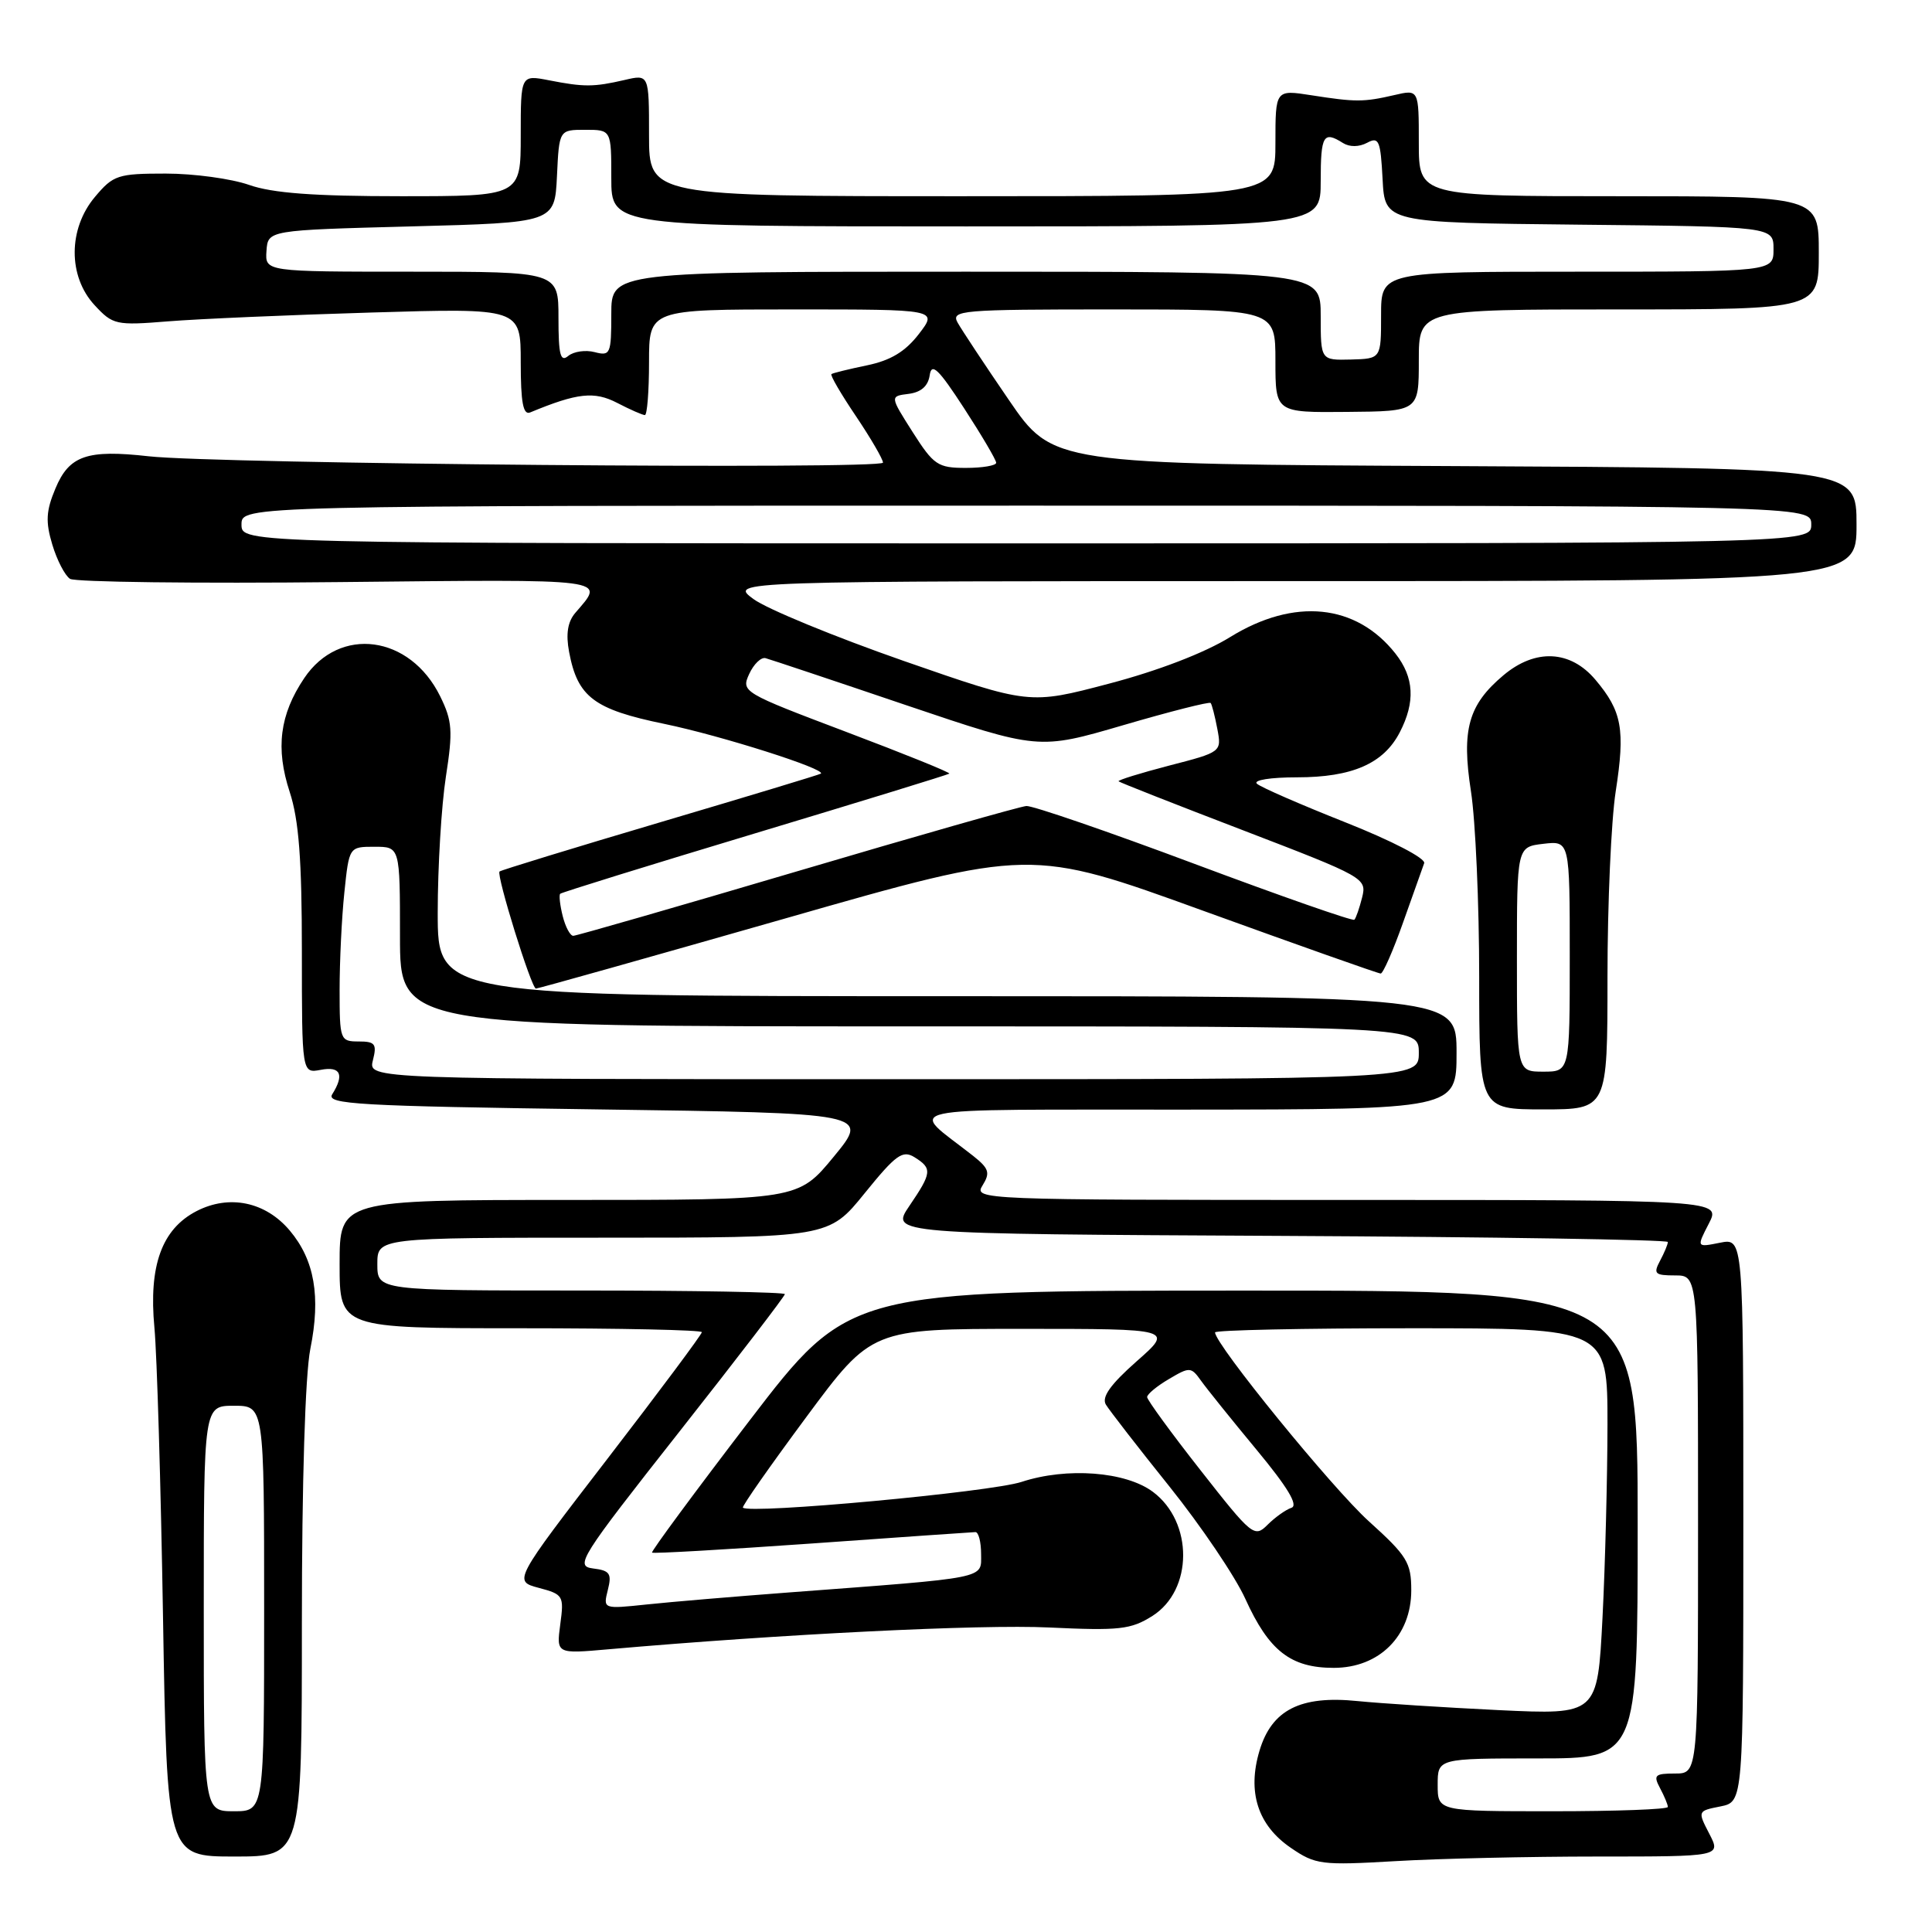 <?xml version="1.0" encoding="UTF-8" standalone="no"?>
<!DOCTYPE svg PUBLIC "-//W3C//DTD SVG 1.1//EN" "http://www.w3.org/Graphics/SVG/1.1/DTD/svg11.dtd" >
<svg xmlns="http://www.w3.org/2000/svg" xmlns:xlink="http://www.w3.org/1999/xlink" version="1.1" viewBox="0 0 256 256">
 <g >
 <path fill="currentColor"
d=" M 211.68 246.00 C 228.05 246.00 228.05 246.00 226.49 242.98 C 224.93 239.97 224.94 239.96 227.97 239.36 C 231.00 238.75 231.00 238.75 231.00 201.40 C 231.00 164.05 231.00 164.05 227.90 164.67 C 224.80 165.29 224.80 165.29 226.42 162.15 C 228.05 159.00 228.05 159.00 178.52 159.00 C 129.71 159.00 129.00 158.97 130.20 157.06 C 131.23 155.40 131.05 154.83 128.96 153.17 C 120.39 146.42 117.40 147.07 157.25 147.03 C 193.00 147.00 193.00 147.00 193.00 139.50 C 193.00 132.00 193.00 132.00 125.50 132.00 C 58.00 132.00 58.00 132.00 58.00 120.94 C 58.00 114.86 58.49 106.76 59.08 102.93 C 60.03 96.83 59.93 95.53 58.33 92.27 C 54.33 84.14 44.99 82.89 40.31 89.86 C 37.06 94.69 36.49 99.16 38.39 104.95 C 39.60 108.66 40.00 113.88 40.00 126.05 C 40.00 142.23 40.00 142.23 42.50 141.76 C 45.13 141.25 45.66 142.40 44.02 145.00 C 43.19 146.32 47.40 146.56 79.15 147.00 C 115.22 147.50 115.22 147.50 110.49 153.25 C 105.76 159.00 105.76 159.00 75.38 159.00 C 45.00 159.00 45.00 159.00 45.00 167.50 C 45.00 176.00 45.00 176.00 69.00 176.00 C 82.20 176.00 93.00 176.23 93.00 176.52 C 93.00 176.81 87.38 184.35 80.51 193.27 C 68.02 209.50 68.02 209.50 71.39 210.40 C 74.64 211.26 74.75 211.45 74.24 215.22 C 73.72 219.15 73.72 219.15 80.61 218.54 C 103.65 216.52 129.93 215.22 139.00 215.65 C 148.34 216.09 149.85 215.92 152.70 214.12 C 158.10 210.70 158.14 201.69 152.77 197.68 C 149.16 194.98 141.36 194.39 135.36 196.36 C 131.26 197.71 99.32 200.66 98.44 199.77 C 98.28 199.61 102.06 194.22 106.83 187.78 C 115.50 176.08 115.50 176.08 135.50 176.08 C 155.50 176.08 155.50 176.08 150.60 180.39 C 147.14 183.45 145.95 185.12 146.53 186.11 C 146.99 186.87 150.79 191.78 154.98 197.00 C 159.16 202.22 163.68 208.91 165.01 211.85 C 168.14 218.75 171.02 221.00 176.73 221.00 C 182.77 221.00 187.00 216.77 187.00 210.72 C 187.00 207.05 186.45 206.16 181.38 201.58 C 176.53 197.20 161.00 178.13 161.00 176.55 C 161.00 176.25 172.70 176.00 187.00 176.00 C 213.00 176.00 213.00 176.00 213.00 188.75 C 212.99 195.76 212.70 207.29 212.34 214.36 C 211.68 227.22 211.68 227.22 198.59 226.60 C 191.39 226.25 182.96 225.71 179.87 225.40 C 172.32 224.63 168.51 226.56 166.89 231.98 C 165.25 237.45 166.66 241.85 171.03 244.84 C 174.31 247.09 175.07 247.18 184.91 246.61 C 190.63 246.27 202.68 246.00 211.68 246.00 Z  M 40.00 215.17 C 40.00 196.33 40.44 182.16 41.12 178.74 C 42.52 171.80 41.68 166.96 38.40 163.06 C 35.19 159.24 30.38 158.24 26.04 160.48 C 21.44 162.86 19.69 167.70 20.46 175.91 C 20.80 179.53 21.31 196.79 21.60 214.25 C 22.13 246.00 22.13 246.00 31.06 246.00 C 40.00 246.00 40.00 246.00 40.00 215.17 Z  M 213.00 129.44 C 213.00 119.78 213.49 108.72 214.09 104.86 C 215.36 96.66 214.93 94.25 211.41 90.08 C 208.10 86.14 203.45 85.91 199.21 89.48 C 194.56 93.39 193.64 96.68 194.91 104.86 C 195.51 108.72 196.00 119.78 196.00 129.44 C 196.00 147.00 196.00 147.00 204.50 147.00 C 213.00 147.00 213.00 147.00 213.00 129.44 Z  M 104.05 121.70 C 136.57 112.39 136.57 112.39 159.48 120.70 C 172.07 125.26 182.64 129.00 182.95 129.00 C 183.26 129.00 184.60 125.96 185.91 122.25 C 187.23 118.54 188.49 115.00 188.71 114.38 C 188.94 113.75 184.46 111.42 178.31 108.98 C 172.36 106.62 167.07 104.32 166.55 103.85 C 166.02 103.37 168.35 103.00 171.85 103.00 C 179.18 103.00 183.34 101.18 185.48 97.03 C 187.56 93.01 187.38 89.76 184.91 86.61 C 179.70 80.00 171.50 79.17 163.01 84.41 C 159.62 86.51 153.42 88.89 146.94 90.59 C 136.40 93.37 136.40 93.37 119.73 87.57 C 110.57 84.37 101.62 80.69 99.84 79.38 C 96.61 77.00 96.61 77.00 171.31 77.00 C 246.00 77.00 246.00 77.00 246.00 69.51 C 246.00 62.02 246.00 62.02 192.75 61.76 C 139.50 61.50 139.50 61.50 133.68 53.00 C 130.48 48.33 127.43 43.71 126.89 42.75 C 125.99 41.11 127.25 41.00 147.46 41.00 C 169.00 41.00 169.00 41.00 169.00 47.83 C 169.00 54.67 169.00 54.67 178.50 54.58 C 188.00 54.50 188.00 54.50 188.00 47.75 C 188.00 41.00 188.00 41.00 214.50 41.00 C 241.00 41.00 241.00 41.00 241.00 33.50 C 241.00 26.00 241.00 26.00 214.50 26.00 C 188.00 26.00 188.00 26.00 188.00 18.92 C 188.00 11.84 188.00 11.84 184.75 12.60 C 180.68 13.54 179.63 13.54 173.75 12.62 C 169.00 11.88 169.00 11.88 169.00 18.94 C 169.00 26.00 169.00 26.00 127.50 26.00 C 86.00 26.00 86.00 26.00 86.00 17.92 C 86.00 9.84 86.00 9.84 82.75 10.60 C 78.67 11.54 77.40 11.55 72.75 10.64 C 69.00 9.91 69.00 9.91 69.00 17.95 C 69.00 26.00 69.00 26.00 53.13 26.00 C 41.57 26.00 36.09 25.59 33.00 24.50 C 30.66 23.68 25.70 23.00 21.96 23.00 C 15.61 23.00 15.01 23.20 12.59 26.08 C 9.02 30.31 9.00 36.62 12.53 40.43 C 14.95 43.05 15.35 43.14 22.28 42.58 C 26.25 42.26 38.39 41.73 49.25 41.41 C 69.00 40.82 69.00 40.82 69.00 47.99 C 69.00 53.34 69.32 55.03 70.25 54.65 C 76.50 52.06 78.74 51.81 81.79 53.39 C 83.50 54.28 85.15 55.00 85.45 55.00 C 85.75 55.00 86.00 51.85 86.00 48.00 C 86.00 41.00 86.00 41.00 105.13 41.00 C 124.26 41.00 124.26 41.00 121.76 44.25 C 119.96 46.59 118.02 47.76 114.88 48.41 C 112.47 48.91 110.35 49.43 110.17 49.57 C 109.98 49.72 111.45 52.23 113.42 55.15 C 115.39 58.08 117.00 60.85 117.00 61.30 C 117.00 62.23 28.71 61.47 19.70 60.46 C 11.53 59.54 9.16 60.36 7.34 64.74 C 6.10 67.69 6.02 69.14 6.93 72.16 C 7.55 74.23 8.61 76.27 9.28 76.70 C 9.95 77.13 25.97 77.33 44.88 77.13 C 81.38 76.76 80.18 76.60 76.23 81.21 C 75.22 82.39 74.96 84.00 75.41 86.39 C 76.53 92.36 78.70 94.00 88.03 95.92 C 95.53 97.47 109.50 101.91 108.77 102.51 C 108.62 102.64 99.05 105.53 87.50 108.95 C 75.95 112.37 66.36 115.31 66.19 115.48 C 65.74 115.93 70.41 130.98 71.01 130.99 C 71.29 131.00 86.16 126.81 104.05 121.70 Z  M 190.50 236.50 C 190.50 233.00 190.50 233.00 203.75 233.00 C 217.00 233.00 217.00 233.00 217.00 202.00 C 217.00 171.00 217.00 171.00 164.75 171.01 C 112.50 171.02 112.50 171.02 99.31 188.24 C 92.06 197.71 86.25 205.58 86.40 205.73 C 86.55 205.88 96.08 205.33 107.58 204.52 C 119.09 203.70 128.84 203.02 129.25 203.01 C 129.66 203.01 130.00 204.31 130.00 205.92 C 130.00 209.24 131.20 209.00 104.50 211.01 C 97.35 211.55 88.89 212.26 85.70 212.60 C 79.91 213.21 79.91 213.21 80.54 210.68 C 81.09 208.51 80.81 208.10 78.59 207.83 C 76.15 207.52 76.79 206.50 90.00 189.73 C 97.70 179.96 104.00 171.74 104.00 171.48 C 104.00 171.22 91.85 171.00 77.00 171.00 C 50.00 171.00 50.00 171.00 50.00 167.50 C 50.00 164.00 50.00 164.00 79.90 164.00 C 109.81 164.00 109.81 164.00 114.58 158.10 C 118.71 153.00 119.60 152.36 121.18 153.34 C 123.55 154.82 123.49 155.39 120.49 159.80 C 117.98 163.50 117.98 163.50 169.49 163.76 C 197.82 163.90 221.00 164.27 221.00 164.57 C 221.00 164.88 220.53 166.00 219.96 167.07 C 219.05 168.78 219.27 169.00 221.96 169.00 C 225.00 169.00 225.00 169.00 225.00 202.00 C 225.00 235.00 225.00 235.00 221.96 235.00 C 219.27 235.00 219.05 235.22 219.96 236.93 C 220.53 238.00 221.00 239.12 221.00 239.43 C 221.00 239.75 214.14 240.00 205.75 240.00 C 190.50 240.00 190.50 240.00 190.50 236.50 Z  M 159.08 194.82 C 155.18 189.86 152.00 185.49 152.00 185.12 C 152.00 184.74 153.30 183.66 154.89 182.73 C 157.64 181.10 157.83 181.11 159.14 182.95 C 159.89 184.00 163.20 188.12 166.50 192.10 C 170.62 197.07 172.07 199.48 171.12 199.79 C 170.37 200.04 168.94 201.06 167.95 202.05 C 166.22 203.78 165.89 203.51 159.08 194.82 Z  M 49.41 140.50 C 49.96 138.33 49.71 138.00 47.52 138.00 C 45.07 138.00 45.00 137.80 45.00 131.15 C 45.00 127.38 45.28 121.57 45.63 118.25 C 46.26 112.20 46.26 112.20 49.63 112.20 C 53.00 112.20 53.00 112.20 53.00 124.10 C 53.00 136.00 53.00 136.00 120.50 136.00 C 188.00 136.00 188.00 136.00 188.00 139.50 C 188.00 143.00 188.00 143.00 118.39 143.00 C 48.78 143.00 48.78 143.00 49.41 140.50 Z  M 27.00 213.14 C 27.00 186.27 27.00 186.27 31.00 186.27 C 35.00 186.27 35.00 186.27 35.00 213.14 C 35.00 240.00 35.00 240.00 31.00 240.00 C 27.00 240.00 27.00 240.00 27.00 213.14 Z  M 201.00 127.11 C 201.00 112.22 201.00 112.22 204.50 111.81 C 208.00 111.40 208.00 111.40 208.00 126.70 C 208.00 142.00 208.00 142.00 204.50 142.00 C 201.00 142.00 201.00 142.00 201.00 127.11 Z  M 74.56 121.38 C 74.20 119.94 74.05 118.62 74.23 118.43 C 74.41 118.25 86.02 114.65 100.03 110.43 C 114.04 106.21 125.63 102.65 125.79 102.51 C 125.95 102.36 119.80 99.88 112.13 96.98 C 98.41 91.79 98.19 91.67 99.27 89.31 C 99.87 88.00 100.85 87.05 101.44 87.21 C 102.04 87.37 110.43 90.17 120.07 93.44 C 137.62 99.37 137.62 99.37 148.87 96.08 C 155.06 94.27 160.26 92.95 160.42 93.15 C 160.58 93.34 160.98 94.88 161.30 96.57 C 161.88 99.64 161.87 99.65 154.90 101.45 C 151.07 102.45 148.06 103.38 148.22 103.53 C 148.37 103.68 155.84 106.62 164.82 110.06 C 180.81 116.20 181.12 116.37 180.49 118.91 C 180.13 120.33 179.67 121.67 179.46 121.87 C 179.25 122.08 169.73 118.75 158.29 114.47 C 146.86 110.19 136.82 106.74 136.00 106.80 C 135.18 106.86 121.49 110.76 105.60 115.46 C 89.70 120.16 76.36 124.00 75.96 124.00 C 75.55 124.00 74.92 122.82 74.56 121.38 Z  M 32.00 69.50 C 32.00 67.00 32.00 67.00 136.00 67.00 C 240.00 67.00 240.00 67.00 240.00 69.50 C 240.00 72.00 240.00 72.00 136.00 72.00 C 32.00 72.00 32.00 72.00 32.00 69.50 Z  M 120.93 57.25 C 117.91 52.50 117.91 52.50 120.39 52.19 C 122.05 51.98 122.98 51.16 123.19 49.72 C 123.44 48.00 124.35 48.87 127.75 54.10 C 130.09 57.70 132.00 60.95 132.00 61.32 C 132.00 61.69 130.19 62.00 127.98 62.00 C 124.27 62.00 123.72 61.63 120.93 57.25 Z  M 74.00 42.12 C 74.00 36.00 74.00 36.00 54.56 36.00 C 35.12 36.00 35.12 36.00 35.31 33.25 C 35.50 30.50 35.50 30.50 54.50 30.00 C 73.50 29.50 73.50 29.50 73.80 23.35 C 74.09 17.20 74.09 17.20 77.55 17.20 C 81.00 17.20 81.00 17.20 81.00 23.60 C 81.00 30.00 81.00 30.00 128.00 30.00 C 175.00 30.00 175.00 30.00 175.00 24.00 C 175.00 17.92 175.36 17.31 177.95 18.95 C 178.83 19.50 180.08 19.49 181.15 18.92 C 182.71 18.08 182.93 18.61 183.20 23.74 C 183.50 29.50 183.50 29.50 209.25 29.77 C 235.00 30.03 235.00 30.03 235.00 33.02 C 235.00 36.00 235.00 36.00 209.00 36.00 C 183.00 36.00 183.00 36.00 183.00 41.77 C 183.00 47.53 183.00 47.53 179.00 47.64 C 175.00 47.74 175.00 47.74 175.00 41.87 C 175.00 36.00 175.00 36.00 128.00 36.00 C 81.00 36.00 81.00 36.00 81.00 41.62 C 81.00 46.91 80.87 47.20 78.80 46.66 C 77.59 46.34 76.02 46.57 75.30 47.16 C 74.26 48.03 74.00 47.04 74.00 42.12 Z "/>
</g>
</svg>